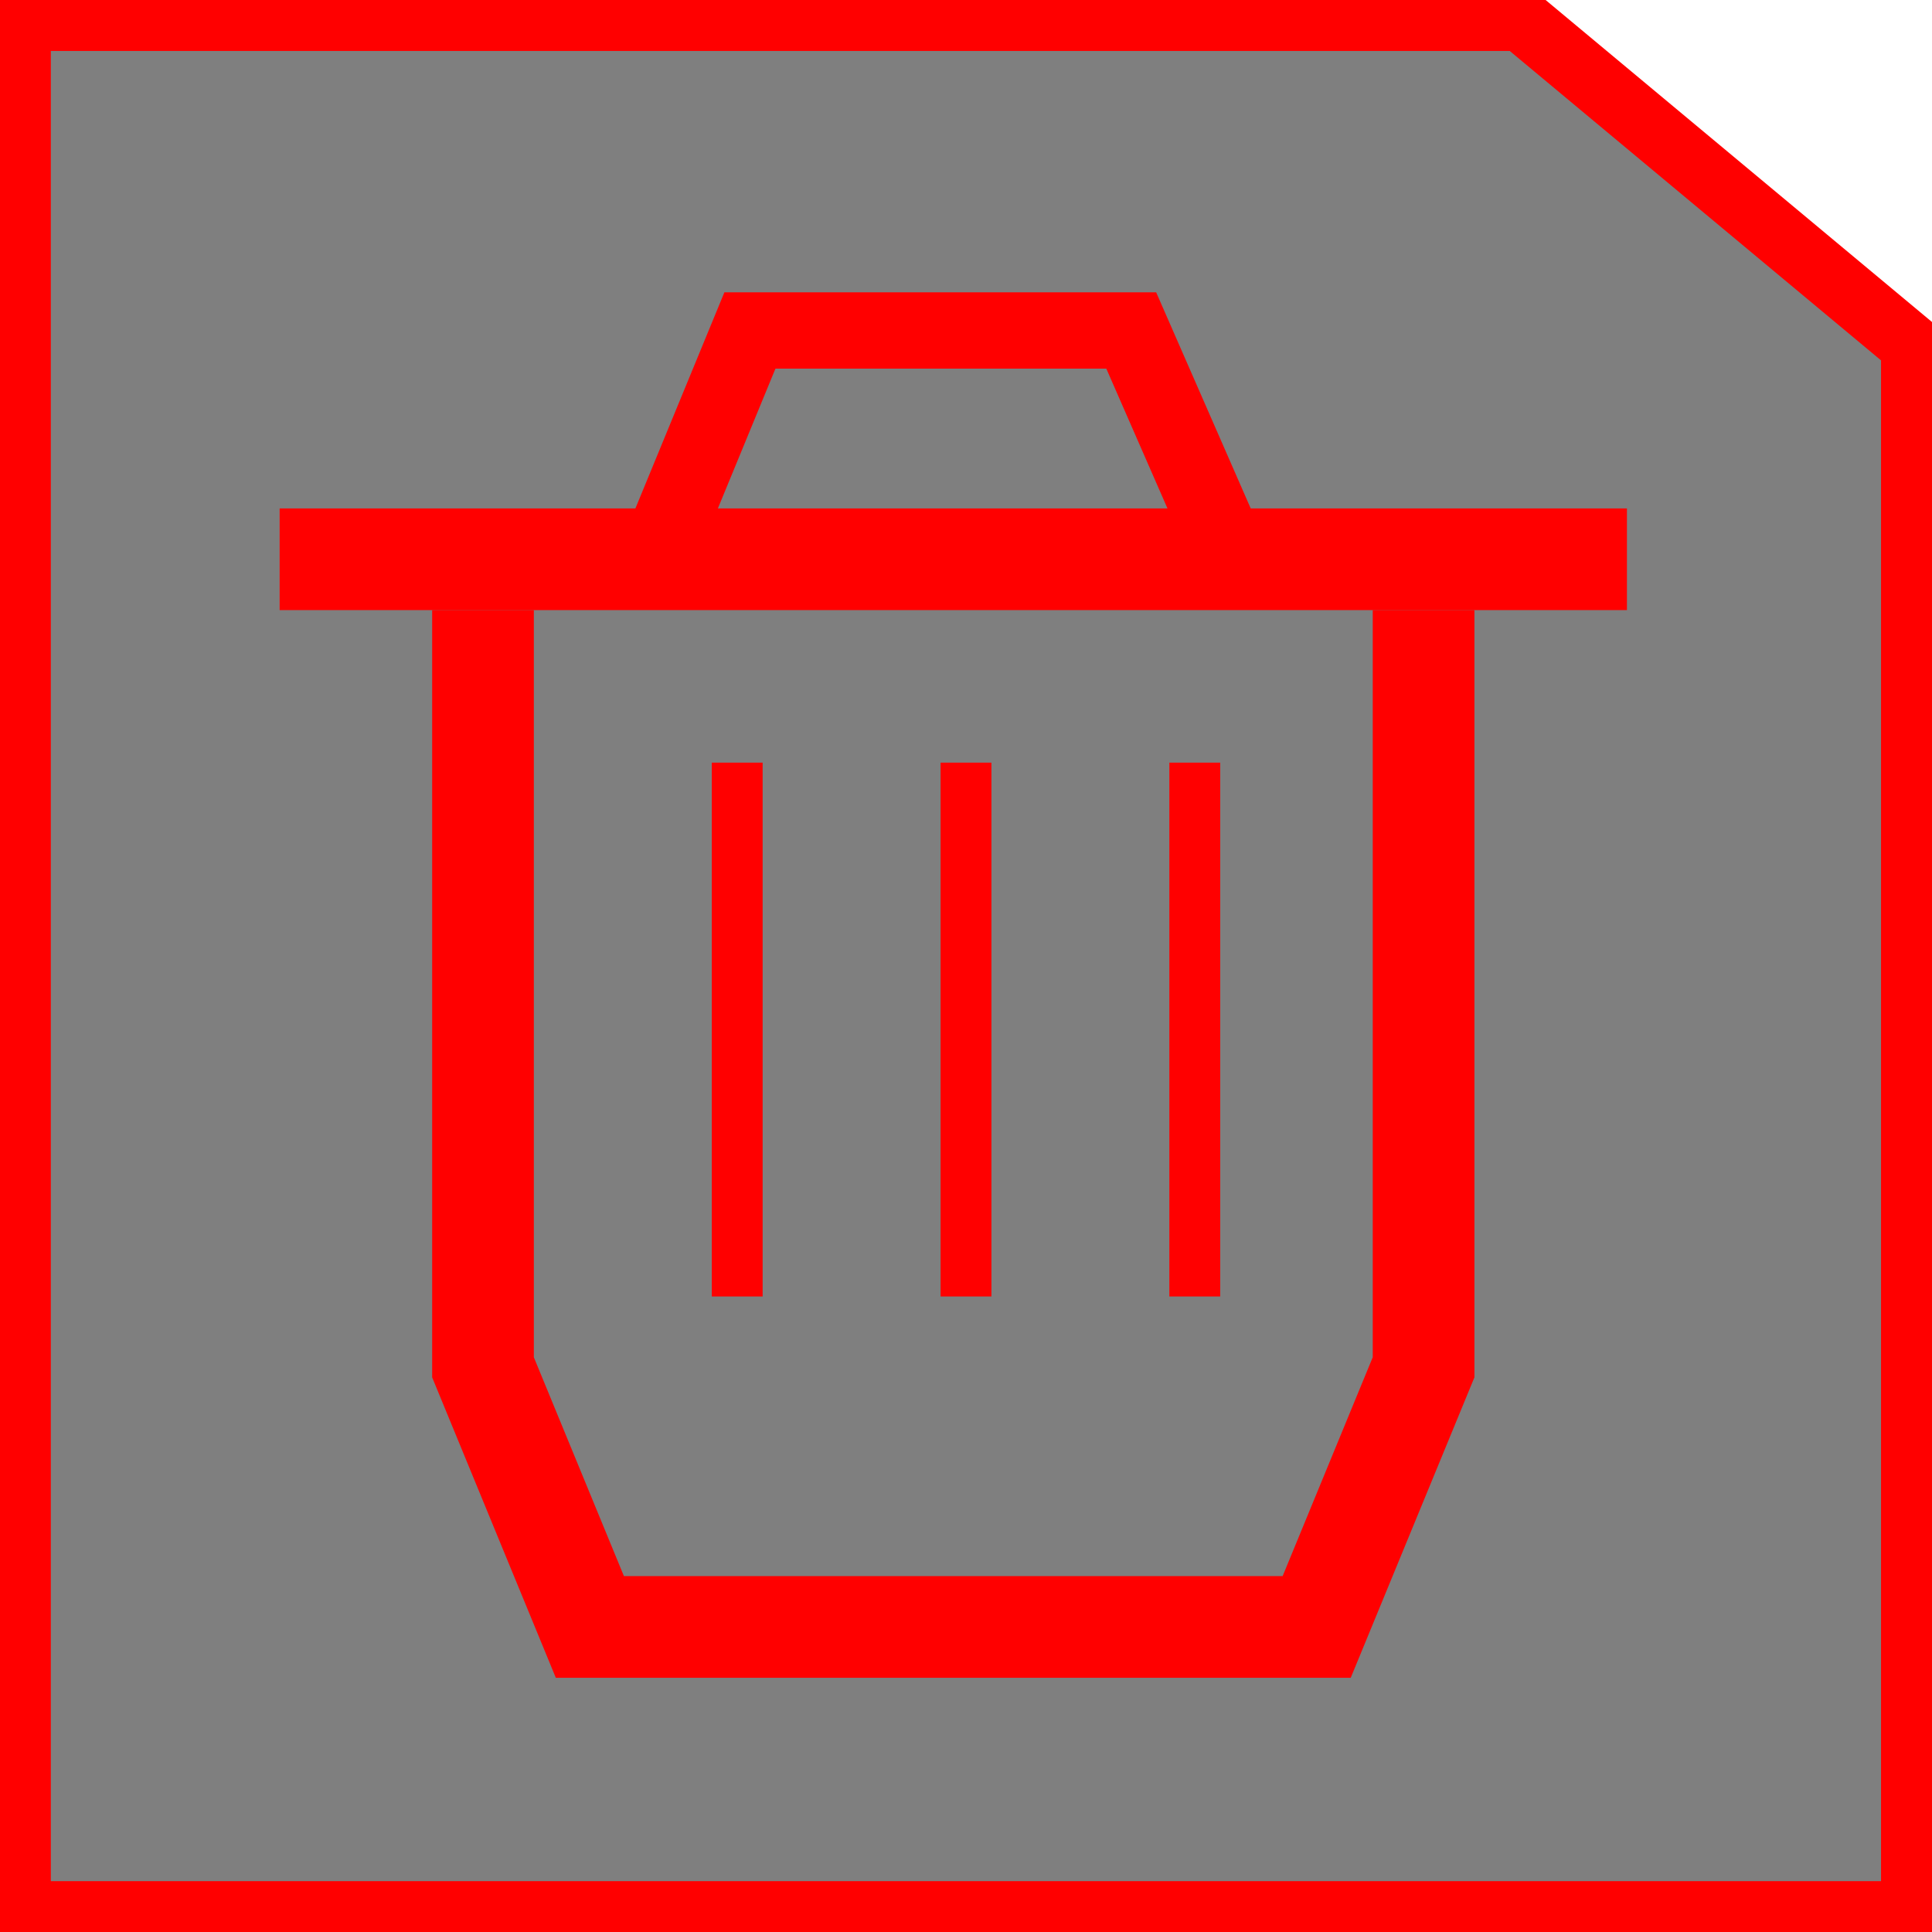 <svg width="76" height="76" viewBox="0 0 76 76" fill="none" xmlns="http://www.w3.org/2000/svg">
<path d="M75 75V13.135L60.438 1H1V75H75Z" fill="black" fill-opacity="0.5" stroke="#FF0000" stroke-width="2"/>
<path d="M75 76L75 13.712L59.746 1L-1.78814e-06 1" stroke="#FF0000" stroke-width="2"/>
<path d="M19 24V53.787L23.204 64H51.795L56 53.787V24" stroke="#FF0000" stroke-width="4"/>
<line x1="11" y1="22" x2="64" y2="22" stroke="#FF0000" stroke-width="4"/>
<path d="M26 21.5L29.5 13H44.5L48 21" stroke="#FF0000" stroke-width="3"/>
<line x1="29" y1="30" x2="29" y2="51" stroke="#FF0000" stroke-width="2"/>
<line x1="38" y1="30" x2="38" y2="51" stroke="#FF0000" stroke-width="2"/>
<line x1="47" y1="30" x2="47" y2="51" stroke="#FF0000" stroke-width="2"/>
</svg>
